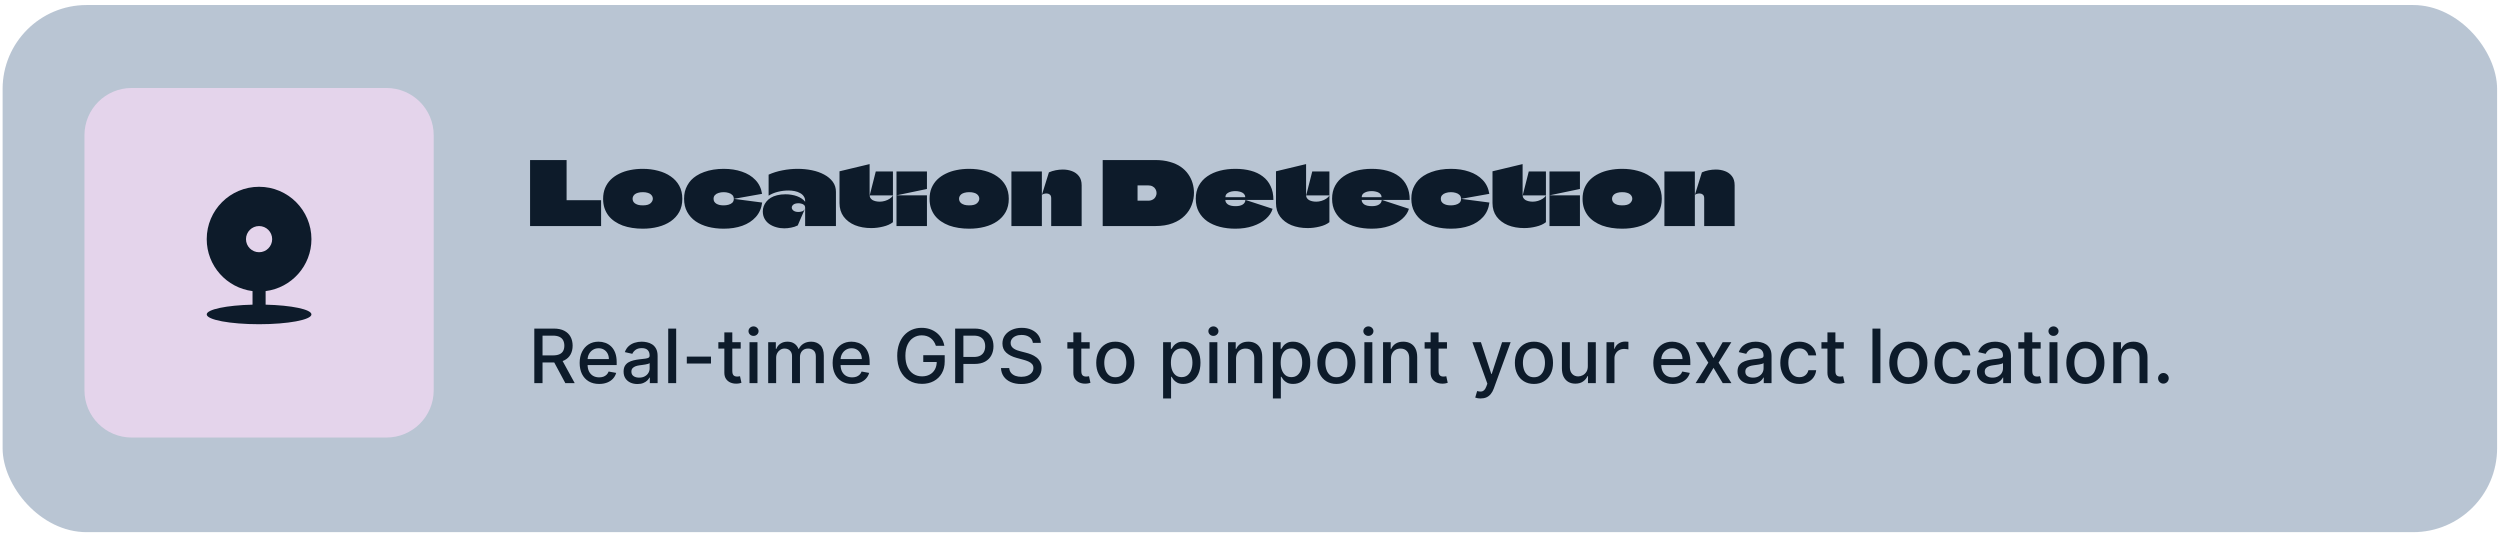 <svg width="382" height="82" viewBox="0 0 382 82" fill="none" xmlns="http://www.w3.org/2000/svg">
<rect x="0.398" y="0.768" width="381.16" height="80.546" rx="12.831" fill="#778DA9" fill-opacity="0.51"/>
<path d="M12.905 20.662C12.905 16.676 16.136 13.444 20.122 13.444H59.052C63.038 13.444 66.27 16.676 66.27 20.662V59.639C66.27 63.625 63.038 66.856 59.052 66.856H20.122C16.136 66.856 12.905 63.625 12.905 59.639V20.662Z" fill="#E4D4EB"/>
<path d="M86.576 30.56C86.576 30.569 86.576 30.578 86.576 30.587C86.585 30.587 86.594 30.587 86.603 30.587H91.848V34.541H80.995C80.995 33.985 80.995 33.429 80.995 32.873C80.995 32.317 80.995 31.761 80.995 31.205C80.995 30.64 80.995 30.08 80.995 29.524C80.995 28.968 80.995 28.412 80.995 27.856C80.995 27.291 80.995 26.727 80.995 26.162C80.995 25.588 80.995 25.019 80.995 24.454H86.576C86.576 24.965 86.576 25.476 86.576 25.987C86.576 26.489 86.576 26.996 86.576 27.507C86.576 28.018 86.576 28.529 86.576 29.04C86.576 29.542 86.576 30.049 86.576 30.56ZM98.208 34.944C97.652 34.944 97.114 34.904 96.594 34.823C96.074 34.742 95.59 34.621 95.141 34.46C94.693 34.289 94.285 34.079 93.917 33.828C93.55 33.577 93.236 33.285 92.976 32.954C92.716 32.613 92.514 32.232 92.371 31.81C92.227 31.38 92.156 30.905 92.156 30.385C92.156 29.775 92.254 29.228 92.451 28.744C92.658 28.251 92.945 27.82 93.312 27.453C93.689 27.085 94.128 26.78 94.63 26.538C95.132 26.287 95.684 26.104 96.284 25.987C96.894 25.861 97.535 25.799 98.208 25.799C99.05 25.799 99.835 25.897 100.561 26.095C101.296 26.283 101.937 26.57 102.484 26.955C103.04 27.332 103.475 27.807 103.789 28.381C104.103 28.955 104.26 29.623 104.26 30.385C104.26 31.147 104.103 31.815 103.789 32.389C103.475 32.954 103.04 33.429 102.484 33.814C101.937 34.191 101.296 34.473 100.561 34.662C99.835 34.85 99.05 34.944 98.208 34.944ZM98.221 31.38C98.777 31.38 99.171 31.272 99.405 31.057C99.638 30.842 99.754 30.609 99.754 30.358C99.754 30.241 99.727 30.125 99.674 30.008C99.62 29.892 99.535 29.784 99.418 29.686C99.302 29.587 99.145 29.511 98.947 29.457C98.75 29.394 98.508 29.363 98.221 29.363C97.934 29.363 97.688 29.394 97.481 29.457C97.284 29.511 97.123 29.587 96.997 29.686C96.881 29.784 96.796 29.892 96.742 30.008C96.688 30.125 96.661 30.246 96.661 30.371C96.661 30.497 96.688 30.622 96.742 30.748C96.796 30.864 96.885 30.972 97.011 31.071C97.136 31.16 97.298 31.237 97.495 31.299C97.692 31.353 97.934 31.38 98.221 31.38ZM110.58 34.944C109.737 34.944 108.948 34.85 108.213 34.662C107.486 34.473 106.845 34.191 106.289 33.814C105.742 33.429 105.312 32.949 104.998 32.375C104.684 31.801 104.528 31.134 104.528 30.371C104.528 29.977 104.568 29.609 104.649 29.268C104.738 28.928 104.864 28.614 105.025 28.327C105.187 28.031 105.379 27.762 105.603 27.52C105.837 27.278 106.097 27.063 106.384 26.875C106.751 26.633 107.155 26.435 107.594 26.283C108.033 26.122 108.504 26 109.006 25.92C109.517 25.839 110.042 25.799 110.58 25.799C111.611 25.799 112.539 25.942 113.364 26.229C114.197 26.507 114.883 26.928 115.421 27.493C115.968 28.058 116.309 28.766 116.443 29.618L112.126 30.385C112.126 30.143 112.05 29.945 111.898 29.793C111.745 29.641 111.552 29.533 111.319 29.47C111.086 29.398 110.84 29.363 110.58 29.363C110.293 29.363 110.028 29.403 109.786 29.484C109.553 29.555 109.369 29.668 109.235 29.82C109.1 29.963 109.033 30.147 109.033 30.371C109.033 30.542 109.069 30.69 109.141 30.815C109.221 30.941 109.333 31.048 109.477 31.138C109.62 31.219 109.786 31.281 109.974 31.326C110.163 31.362 110.364 31.38 110.58 31.38C110.831 31.38 111.073 31.349 111.306 31.286C111.548 31.223 111.745 31.12 111.898 30.977C112.05 30.824 112.126 30.627 112.126 30.385C112.879 30.474 113.601 30.569 114.292 30.667C114.982 30.757 115.704 30.851 116.457 30.95C116.349 31.819 116.026 32.555 115.488 33.155C114.959 33.747 114.269 34.195 113.417 34.5C112.575 34.796 111.629 34.944 110.58 34.944ZM117.444 26.686C118.098 26.39 118.806 26.171 119.568 26.027C120.34 25.875 121.111 25.799 121.882 25.799C122.635 25.799 123.361 25.87 124.06 26.014C124.76 26.157 125.383 26.377 125.93 26.673C126.486 26.969 126.925 27.336 127.248 27.776C127.571 28.215 127.732 28.731 127.732 29.322C127.732 30.192 127.732 31.062 127.732 31.931C127.732 32.801 127.732 33.671 127.732 34.541C127.418 34.541 127.104 34.541 126.791 34.541C126.477 34.541 126.163 34.541 125.849 34.541C125.535 34.541 125.221 34.541 124.908 34.541C124.594 34.541 124.28 34.541 123.966 34.541C123.652 34.541 123.339 34.541 123.025 34.541C123.025 34.065 123.025 33.595 123.025 33.128C123.025 32.653 123.025 32.182 123.025 31.716C123.025 31.555 122.971 31.425 122.863 31.326C122.756 31.228 122.626 31.16 122.473 31.125C122.321 31.08 122.169 31.057 122.016 31.057C121.675 31.057 121.415 31.125 121.236 31.259C121.066 31.393 120.981 31.546 120.981 31.716C120.981 31.887 121.07 32.044 121.25 32.187C121.429 32.321 121.684 32.389 122.016 32.389C122.178 32.389 122.361 32.357 122.568 32.295C122.774 32.232 122.931 32.07 123.038 31.81C122.85 32.25 122.657 32.689 122.46 33.128C122.272 33.568 122.083 34.007 121.895 34.446C121.572 34.608 121.232 34.72 120.873 34.783C120.523 34.854 120.174 34.89 119.824 34.89C119.403 34.89 118.995 34.832 118.6 34.715C118.215 34.608 117.865 34.446 117.551 34.231C117.246 34.016 117.004 33.747 116.825 33.424C116.646 33.102 116.556 32.725 116.556 32.295C116.556 32.035 116.601 31.779 116.69 31.528C116.78 31.277 116.915 31.039 117.094 30.815C117.273 30.591 117.497 30.394 117.766 30.223C118.044 30.053 118.371 29.923 118.748 29.833C119.125 29.735 119.555 29.686 120.039 29.686C120.353 29.686 120.658 29.712 120.954 29.766C121.25 29.811 121.528 29.883 121.788 29.981C122.057 30.08 122.294 30.201 122.5 30.345C122.716 30.488 122.89 30.649 123.025 30.829C123.025 30.811 123.025 30.797 123.025 30.788C123.025 30.77 123.025 30.757 123.025 30.748C123.025 30.73 123.025 30.716 123.025 30.708C123.025 30.43 122.953 30.192 122.81 29.995C122.675 29.789 122.487 29.623 122.245 29.497C122.012 29.363 121.738 29.264 121.424 29.201C121.12 29.139 120.797 29.107 120.456 29.107C119.927 29.107 119.394 29.174 118.856 29.309C118.318 29.443 117.847 29.641 117.444 29.901V26.686ZM132.89 29.86C132.998 29.448 133.101 29.04 133.199 28.636C133.307 28.233 133.41 27.829 133.509 27.426C133.616 27.014 133.72 26.606 133.818 26.202H136.441V29.86H132.89ZM128.277 31.03C128.277 30.259 128.277 29.448 128.277 28.596C128.277 27.744 128.277 26.937 128.277 26.175L132.877 25.073C132.877 25.512 132.877 25.96 132.877 26.417C132.877 26.875 132.877 27.332 132.877 27.789C132.877 28.121 132.877 28.453 132.877 28.784C132.877 29.116 132.877 29.443 132.877 29.766C132.877 29.775 132.877 29.78 132.877 29.78C132.877 29.78 132.877 29.784 132.877 29.793C132.877 29.963 132.913 30.111 132.984 30.237C133.065 30.362 133.173 30.47 133.307 30.56C133.451 30.64 133.616 30.703 133.805 30.748C133.993 30.793 134.204 30.815 134.437 30.815C134.697 30.815 134.961 30.775 135.23 30.694C135.499 30.613 135.741 30.501 135.957 30.358C136.181 30.214 136.342 30.049 136.441 29.86V33.949C136.055 34.254 135.558 34.478 134.948 34.621C134.338 34.774 133.728 34.85 133.119 34.85C132.195 34.85 131.366 34.702 130.631 34.406C129.904 34.101 129.331 33.666 128.909 33.102C128.488 32.528 128.277 31.837 128.277 31.03ZM136.984 34.541C136.984 34.128 136.984 33.72 136.984 33.317C136.984 32.904 136.984 32.496 136.984 32.093C136.984 31.68 136.984 31.272 136.984 30.869C136.984 30.699 136.984 30.528 136.984 30.358C136.984 30.188 136.984 30.017 136.984 29.847C137.504 29.847 138.02 29.847 138.531 29.847C139.051 29.847 139.571 29.847 140.091 29.847C140.611 29.847 141.126 29.847 141.638 29.847C141.638 30.367 141.638 30.887 141.638 31.407C141.638 31.927 141.638 32.452 141.638 32.98C141.638 33.501 141.638 34.02 141.638 34.541H136.984ZM136.984 29.847C136.984 29.237 136.984 28.628 136.984 28.018C136.984 27.408 136.984 26.803 136.984 26.202H141.638C141.638 26.498 141.638 26.794 141.638 27.09C141.638 27.386 141.638 27.682 141.638 27.977C141.638 28.273 141.638 28.569 141.638 28.865C141.638 28.865 141.633 28.87 141.624 28.878C140.853 29.04 140.077 29.201 139.297 29.363C138.526 29.524 137.755 29.686 136.984 29.847ZM148.09 34.944C147.534 34.944 146.996 34.904 146.476 34.823C145.956 34.742 145.472 34.621 145.023 34.46C144.575 34.289 144.167 34.079 143.799 33.828C143.432 33.577 143.118 33.285 142.858 32.954C142.598 32.613 142.396 32.232 142.253 31.81C142.109 31.38 142.038 30.905 142.038 30.385C142.038 29.775 142.136 29.228 142.333 28.744C142.54 28.251 142.827 27.82 143.194 27.453C143.571 27.085 144.01 26.78 144.512 26.538C145.014 26.287 145.566 26.104 146.166 25.987C146.776 25.861 147.417 25.799 148.09 25.799C148.932 25.799 149.717 25.897 150.443 26.095C151.178 26.283 151.819 26.57 152.366 26.955C152.922 27.332 153.357 27.807 153.671 28.381C153.985 28.955 154.142 29.623 154.142 30.385C154.142 31.147 153.985 31.815 153.671 32.389C153.357 32.954 152.922 33.429 152.366 33.814C151.819 34.191 151.178 34.473 150.443 34.662C149.717 34.85 148.932 34.944 148.09 34.944ZM148.103 31.38C148.659 31.38 149.053 31.272 149.287 31.057C149.52 30.842 149.636 30.609 149.636 30.358C149.636 30.241 149.609 30.125 149.556 30.008C149.502 29.892 149.417 29.784 149.3 29.686C149.183 29.587 149.027 29.511 148.829 29.457C148.632 29.394 148.39 29.363 148.103 29.363C147.816 29.363 147.57 29.394 147.363 29.457C147.166 29.511 147.005 29.587 146.879 29.686C146.763 29.784 146.677 29.892 146.624 30.008C146.57 30.125 146.543 30.246 146.543 30.371C146.543 30.497 146.57 30.622 146.624 30.748C146.677 30.864 146.767 30.972 146.893 31.071C147.018 31.16 147.18 31.237 147.377 31.299C147.574 31.353 147.816 31.38 148.103 31.38ZM160.623 34.541C160.623 33.841 160.623 33.133 160.623 32.416C160.623 31.698 160.623 30.99 160.623 30.291C160.623 30.031 160.556 29.847 160.421 29.739C160.296 29.632 160.143 29.573 159.964 29.564C159.785 29.555 159.619 29.578 159.466 29.632C159.323 29.686 159.233 29.739 159.197 29.793L160.273 26.337C160.596 26.193 160.941 26.086 161.309 26.014C161.676 25.942 162.04 25.906 162.398 25.906C162.9 25.906 163.367 25.987 163.797 26.148C164.236 26.31 164.59 26.565 164.859 26.915C165.137 27.265 165.276 27.731 165.276 28.314V34.541H160.623ZM154.544 34.541C154.544 33.967 154.544 33.393 154.544 32.819C154.544 32.236 154.544 31.658 154.544 31.084C154.544 30.501 154.544 29.923 154.544 29.349C154.544 28.82 154.544 28.296 154.544 27.776C154.544 27.247 154.544 26.722 154.544 26.202C155.064 26.202 155.58 26.202 156.091 26.202C156.611 26.202 157.131 26.202 157.651 26.202C158.171 26.202 158.686 26.202 159.197 26.202C159.197 26.525 159.197 26.834 159.197 27.13C159.197 27.417 159.197 27.709 159.197 28.004C159.197 28.291 159.197 28.583 159.197 28.878C159.197 29.165 159.197 29.47 159.197 29.793C159.197 29.91 159.197 30.026 159.197 30.143C159.197 30.25 159.197 30.367 159.197 30.492C159.197 31.156 159.197 31.837 159.197 32.537C159.197 33.236 159.197 33.904 159.197 34.541H154.544ZM176.508 24.454C177.35 24.454 178.095 24.548 178.74 24.736C179.395 24.916 179.955 25.167 180.421 25.489C180.888 25.812 181.269 26.189 181.564 26.619C181.86 27.041 182.08 27.493 182.223 27.977C182.367 28.462 182.439 28.955 182.439 29.457C182.439 30.093 182.322 30.716 182.089 31.326C181.865 31.927 181.511 32.469 181.026 32.954C180.551 33.438 179.937 33.823 179.184 34.11C178.44 34.397 177.548 34.541 176.508 34.541H168.492C168.492 33.967 168.492 33.397 168.492 32.833C168.492 32.259 168.492 31.689 168.492 31.125C168.492 30.551 168.492 29.981 168.492 29.416C168.492 28.843 168.492 28.269 168.492 27.695C168.492 27.157 168.492 26.619 168.492 26.081C168.492 25.534 168.492 24.992 168.492 24.454H176.508ZM175.432 28.327H173.831C173.831 28.327 173.827 28.327 173.818 28.327C173.818 28.327 173.818 28.332 173.818 28.341C173.818 28.341 173.818 28.345 173.818 28.354V30.64C173.818 30.649 173.818 30.658 173.818 30.667C173.827 30.667 173.831 30.667 173.831 30.667H175.459C175.656 30.667 175.831 30.636 175.983 30.573C176.145 30.51 176.279 30.425 176.387 30.318C176.494 30.21 176.575 30.084 176.629 29.941C176.691 29.797 176.723 29.65 176.723 29.497C176.723 29.282 176.669 29.085 176.561 28.905C176.463 28.726 176.319 28.587 176.131 28.488C175.943 28.381 175.71 28.327 175.432 28.327ZM188.792 31.501C189.267 31.501 189.634 31.416 189.895 31.245C190.155 31.075 190.289 30.842 190.298 30.546L194.454 31.904C194.292 32.469 193.947 32.985 193.418 33.451C192.898 33.908 192.239 34.272 191.441 34.541C190.643 34.809 189.751 34.944 188.765 34.944C187.922 34.944 187.133 34.85 186.398 34.662C185.672 34.473 185.03 34.191 184.475 33.814C183.928 33.429 183.497 32.949 183.183 32.375C182.87 31.801 182.713 31.134 182.713 30.371C182.713 29.609 182.87 28.941 183.183 28.367C183.497 27.794 183.928 27.318 184.475 26.942C185.03 26.556 185.676 26.269 186.411 26.081C187.146 25.893 187.931 25.799 188.765 25.799C189.617 25.799 190.397 25.893 191.105 26.081C191.822 26.269 192.436 26.561 192.947 26.955C193.467 27.341 193.866 27.834 194.144 28.435C194.431 29.026 194.575 29.73 194.575 30.546H187.245C187.245 30.546 187.241 30.546 187.232 30.546C187.232 30.546 187.232 30.551 187.232 30.56C187.232 30.694 187.267 30.82 187.339 30.936C187.411 31.053 187.51 31.156 187.635 31.245C187.77 31.326 187.931 31.389 188.119 31.434C188.316 31.479 188.541 31.501 188.792 31.501ZM188.765 29.201C188.325 29.201 187.962 29.282 187.675 29.443C187.389 29.596 187.245 29.816 187.245 30.102C187.245 30.111 187.245 30.12 187.245 30.129C187.254 30.129 187.259 30.129 187.259 30.129H190.258C190.267 30.129 190.271 30.129 190.271 30.129C190.271 30.12 190.271 30.111 190.271 30.102C190.271 29.959 190.231 29.833 190.15 29.726C190.078 29.609 189.975 29.515 189.841 29.443C189.706 29.363 189.545 29.304 189.357 29.268C189.177 29.224 188.98 29.201 188.765 29.201ZM199.583 29.86C199.691 29.448 199.794 29.04 199.893 28.636C200 28.233 200.103 27.829 200.202 27.426C200.31 27.014 200.413 26.606 200.511 26.202H203.134V29.86H199.583ZM194.97 31.03C194.97 30.259 194.97 29.448 194.97 28.596C194.97 27.744 194.97 26.937 194.97 26.175L199.57 25.073C199.57 25.512 199.57 25.96 199.57 26.417C199.57 26.875 199.57 27.332 199.57 27.789C199.57 28.121 199.57 28.453 199.57 28.784C199.57 29.116 199.57 29.443 199.57 29.766C199.57 29.775 199.57 29.78 199.57 29.78C199.57 29.78 199.57 29.784 199.57 29.793C199.57 29.963 199.606 30.111 199.677 30.237C199.758 30.362 199.866 30.47 200 30.56C200.144 30.64 200.31 30.703 200.498 30.748C200.686 30.793 200.897 30.815 201.13 30.815C201.39 30.815 201.654 30.775 201.923 30.694C202.192 30.613 202.435 30.501 202.65 30.358C202.874 30.214 203.035 30.049 203.134 29.86V33.949C202.748 34.254 202.251 34.478 201.641 34.621C201.031 34.774 200.422 34.85 199.812 34.85C198.888 34.85 198.059 34.702 197.324 34.406C196.598 34.101 196.024 33.666 195.602 33.102C195.181 32.528 194.97 31.837 194.97 31.03ZM209.622 31.501C210.097 31.501 210.465 31.416 210.725 31.245C210.985 31.075 211.119 30.842 211.128 30.546L215.284 31.904C215.122 32.469 214.777 32.985 214.248 33.451C213.728 33.908 213.069 34.272 212.271 34.541C211.473 34.809 210.581 34.944 209.595 34.944C208.752 34.944 207.963 34.85 207.228 34.662C206.502 34.473 205.861 34.191 205.305 33.814C204.758 33.429 204.327 32.949 204.014 32.375C203.7 31.801 203.543 31.134 203.543 30.371C203.543 29.609 203.7 28.941 204.014 28.367C204.327 27.794 204.758 27.318 205.305 26.942C205.861 26.556 206.506 26.269 207.241 26.081C207.977 25.893 208.761 25.799 209.595 25.799C210.447 25.799 211.227 25.893 211.935 26.081C212.652 26.269 213.266 26.561 213.778 26.955C214.298 27.341 214.697 27.834 214.975 28.435C215.261 29.026 215.405 29.73 215.405 30.546H208.075C208.075 30.546 208.071 30.546 208.062 30.546C208.062 30.546 208.062 30.551 208.062 30.56C208.062 30.694 208.098 30.82 208.169 30.936C208.241 31.053 208.34 31.156 208.465 31.245C208.6 31.326 208.761 31.389 208.949 31.434C209.147 31.479 209.371 31.501 209.622 31.501ZM209.595 29.201C209.156 29.201 208.792 29.282 208.506 29.443C208.219 29.596 208.075 29.816 208.075 30.102C208.075 30.111 208.075 30.12 208.075 30.129C208.084 30.129 208.089 30.129 208.089 30.129H211.088C211.097 30.129 211.101 30.129 211.101 30.129C211.101 30.12 211.101 30.111 211.101 30.102C211.101 29.959 211.061 29.833 210.98 29.726C210.908 29.609 210.805 29.515 210.671 29.443C210.536 29.363 210.375 29.304 210.187 29.268C210.007 29.224 209.81 29.201 209.595 29.201ZM221.704 34.944C220.861 34.944 220.072 34.85 219.337 34.662C218.611 34.473 217.97 34.191 217.414 33.814C216.867 33.429 216.437 32.949 216.123 32.375C215.809 31.801 215.652 31.134 215.652 30.371C215.652 29.977 215.693 29.609 215.773 29.268C215.863 28.928 215.988 28.614 216.15 28.327C216.311 28.031 216.504 27.762 216.728 27.52C216.961 27.278 217.221 27.063 217.508 26.875C217.876 26.633 218.279 26.435 218.719 26.283C219.158 26.122 219.629 26 220.131 25.92C220.642 25.839 221.166 25.799 221.704 25.799C222.735 25.799 223.663 25.942 224.488 26.229C225.322 26.507 226.008 26.928 226.546 27.493C227.093 28.058 227.433 28.766 227.568 29.618L223.251 30.385C223.251 30.143 223.175 29.945 223.022 29.793C222.87 29.641 222.677 29.533 222.444 29.47C222.211 29.398 221.964 29.363 221.704 29.363C221.417 29.363 221.153 29.403 220.911 29.484C220.678 29.555 220.494 29.668 220.359 29.82C220.225 29.963 220.158 30.147 220.158 30.371C220.158 30.542 220.193 30.69 220.265 30.815C220.346 30.941 220.458 31.048 220.601 31.138C220.745 31.219 220.911 31.281 221.099 31.326C221.287 31.362 221.489 31.38 221.704 31.38C221.955 31.38 222.197 31.349 222.43 31.286C222.673 31.223 222.87 31.12 223.022 30.977C223.175 30.824 223.251 30.627 223.251 30.385C224.004 30.474 224.726 30.569 225.416 30.667C226.107 30.757 226.828 30.851 227.581 30.95C227.474 31.819 227.151 32.555 226.613 33.155C226.084 33.747 225.394 34.195 224.542 34.5C223.699 34.796 222.753 34.944 221.704 34.944ZM232.667 29.86C232.775 29.448 232.878 29.04 232.977 28.636C233.084 28.233 233.187 27.829 233.286 27.426C233.393 27.014 233.497 26.606 233.595 26.202H236.218V29.86H232.667ZM228.054 31.03C228.054 30.259 228.054 29.448 228.054 28.596C228.054 27.744 228.054 26.937 228.054 26.175L232.654 25.073C232.654 25.512 232.654 25.96 232.654 26.417C232.654 26.875 232.654 27.332 232.654 27.789C232.654 28.121 232.654 28.453 232.654 28.784C232.654 29.116 232.654 29.443 232.654 29.766C232.654 29.775 232.654 29.78 232.654 29.78C232.654 29.78 232.654 29.784 232.654 29.793C232.654 29.963 232.69 30.111 232.761 30.237C232.842 30.362 232.95 30.47 233.084 30.56C233.228 30.64 233.393 30.703 233.582 30.748C233.77 30.793 233.981 30.815 234.214 30.815C234.474 30.815 234.738 30.775 235.007 30.694C235.276 30.613 235.518 30.501 235.734 30.358C235.958 30.214 236.119 30.049 236.218 29.86V33.949C235.832 34.254 235.335 34.478 234.725 34.621C234.115 34.774 233.506 34.85 232.896 34.85C231.972 34.85 231.143 34.702 230.408 34.406C229.682 34.101 229.108 33.666 228.686 33.102C228.265 32.528 228.054 31.837 228.054 31.03ZM236.761 34.541C236.761 34.128 236.761 33.72 236.761 33.317C236.761 32.904 236.761 32.496 236.761 32.093C236.761 31.68 236.761 31.272 236.761 30.869C236.761 30.699 236.761 30.528 236.761 30.358C236.761 30.188 236.761 30.017 236.761 29.847C237.281 29.847 237.797 29.847 238.308 29.847C238.828 29.847 239.348 29.847 239.868 29.847C240.388 29.847 240.904 29.847 241.415 29.847C241.415 30.367 241.415 30.887 241.415 31.407C241.415 31.927 241.415 32.452 241.415 32.98C241.415 33.501 241.415 34.02 241.415 34.541H236.761ZM236.761 29.847C236.761 29.237 236.761 28.628 236.761 28.018C236.761 27.408 236.761 26.803 236.761 26.202H241.415C241.415 26.498 241.415 26.794 241.415 27.09C241.415 27.386 241.415 27.682 241.415 27.977C241.415 28.273 241.415 28.569 241.415 28.865C241.415 28.865 241.41 28.87 241.401 28.878C240.63 29.04 239.855 29.201 239.075 29.363C238.303 29.524 237.532 29.686 236.761 29.847ZM247.867 34.944C247.311 34.944 246.773 34.904 246.253 34.823C245.733 34.742 245.249 34.621 244.8 34.46C244.352 34.289 243.944 34.079 243.576 33.828C243.209 33.577 242.895 33.285 242.635 32.954C242.375 32.613 242.173 32.232 242.03 31.81C241.886 31.38 241.815 30.905 241.815 30.385C241.815 29.775 241.913 29.228 242.111 28.744C242.317 28.251 242.604 27.82 242.971 27.453C243.348 27.085 243.787 26.78 244.289 26.538C244.791 26.287 245.343 26.104 245.943 25.987C246.553 25.861 247.194 25.799 247.867 25.799C248.709 25.799 249.494 25.897 250.22 26.095C250.955 26.283 251.597 26.57 252.143 26.955C252.699 27.332 253.134 27.807 253.448 28.381C253.762 28.955 253.919 29.623 253.919 30.385C253.919 31.147 253.762 31.815 253.448 32.389C253.134 32.954 252.699 33.429 252.143 33.814C251.597 34.191 250.955 34.473 250.22 34.662C249.494 34.85 248.709 34.944 247.867 34.944ZM247.88 31.38C248.436 31.38 248.831 31.272 249.064 31.057C249.297 30.842 249.413 30.609 249.413 30.358C249.413 30.241 249.386 30.125 249.333 30.008C249.279 29.892 249.194 29.784 249.077 29.686C248.961 29.587 248.804 29.511 248.606 29.457C248.409 29.394 248.167 29.363 247.88 29.363C247.593 29.363 247.347 29.394 247.14 29.457C246.943 29.511 246.782 29.587 246.656 29.686C246.54 29.784 246.455 29.892 246.401 30.008C246.347 30.125 246.32 30.246 246.32 30.371C246.32 30.497 246.347 30.622 246.401 30.748C246.455 30.864 246.544 30.972 246.67 31.071C246.795 31.16 246.957 31.237 247.154 31.299C247.351 31.353 247.593 31.38 247.88 31.38ZM260.4 34.541C260.4 33.841 260.4 33.133 260.4 32.416C260.4 31.698 260.4 30.99 260.4 30.291C260.4 30.031 260.333 29.847 260.198 29.739C260.073 29.632 259.92 29.573 259.741 29.564C259.562 29.555 259.396 29.578 259.243 29.632C259.1 29.686 259.01 29.739 258.974 29.793L260.05 26.337C260.373 26.193 260.718 26.086 261.086 26.014C261.454 25.942 261.817 25.906 262.175 25.906C262.677 25.906 263.144 25.987 263.574 26.148C264.013 26.31 264.367 26.565 264.636 26.915C264.914 27.265 265.053 27.731 265.053 28.314V34.541H260.4ZM254.321 34.541C254.321 33.967 254.321 33.393 254.321 32.819C254.321 32.236 254.321 31.658 254.321 31.084C254.321 30.501 254.321 29.923 254.321 29.349C254.321 28.82 254.321 28.296 254.321 27.776C254.321 27.247 254.321 26.722 254.321 26.202C254.841 26.202 255.357 26.202 255.868 26.202C256.388 26.202 256.908 26.202 257.428 26.202C257.948 26.202 258.463 26.202 258.974 26.202C258.974 26.525 258.974 26.834 258.974 27.13C258.974 27.417 258.974 27.709 258.974 28.004C258.974 28.291 258.974 28.583 258.974 28.878C258.974 29.165 258.974 29.47 258.974 29.793C258.974 29.91 258.974 30.026 258.974 30.143C258.974 30.25 258.974 30.367 258.974 30.492C258.974 31.156 258.974 31.837 258.974 32.537C258.974 33.236 258.974 33.904 258.974 34.541H254.321Z" fill="#0D1B2A"/>
<path d="M81.642 58.541V50.206H84.612C85.258 50.206 85.794 50.317 86.22 50.54C86.649 50.762 86.969 51.07 87.18 51.464C87.392 51.854 87.498 52.306 87.498 52.819C87.498 53.329 87.391 53.778 87.176 54.166C86.965 54.551 86.645 54.851 86.216 55.065C85.79 55.279 85.254 55.387 84.608 55.387H82.358V54.304H84.495C84.901 54.304 85.232 54.246 85.487 54.129C85.745 54.013 85.934 53.843 86.053 53.62C86.172 53.398 86.232 53.131 86.232 52.819C86.232 52.504 86.171 52.231 86.049 52.001C85.93 51.77 85.741 51.594 85.483 51.472C85.228 51.347 84.893 51.285 84.478 51.285H82.899V58.541H81.642ZM85.756 54.78L87.815 58.541H86.383L84.364 54.78H85.756ZM91.546 58.667C90.93 58.667 90.4 58.535 89.955 58.272C89.513 58.006 89.171 57.633 88.929 57.153C88.691 56.67 88.571 56.104 88.571 55.456C88.571 54.816 88.691 54.251 88.929 53.763C89.171 53.275 89.507 52.893 89.939 52.619C90.373 52.345 90.88 52.208 91.461 52.208C91.813 52.208 92.155 52.267 92.486 52.383C92.817 52.5 93.114 52.683 93.377 52.933C93.641 53.182 93.848 53.507 94 53.905C94.152 54.301 94.228 54.783 94.228 55.35V55.781H89.259V54.87H93.035C93.035 54.55 92.97 54.266 92.84 54.019C92.71 53.77 92.527 53.573 92.291 53.429C92.058 53.285 91.783 53.214 91.469 53.214C91.127 53.214 90.828 53.298 90.573 53.466C90.321 53.631 90.126 53.848 89.987 54.117C89.852 54.383 89.784 54.672 89.784 54.984V55.696C89.784 56.114 89.857 56.469 90.004 56.762C90.153 57.055 90.36 57.279 90.626 57.434C90.892 57.586 91.203 57.661 91.558 57.661C91.789 57.661 91.999 57.629 92.189 57.564C92.379 57.496 92.543 57.396 92.681 57.263C92.82 57.13 92.926 56.966 92.999 56.77L94.151 56.978C94.058 57.317 93.893 57.614 93.654 57.869C93.418 58.121 93.121 58.318 92.763 58.459C92.407 58.597 92.002 58.667 91.546 58.667ZM97.397 58.679C97.001 58.679 96.643 58.606 96.323 58.459C96.003 58.31 95.749 58.094 95.562 57.812C95.377 57.53 95.285 57.184 95.285 56.774C95.285 56.422 95.353 56.131 95.488 55.903C95.624 55.676 95.807 55.495 96.038 55.362C96.268 55.229 96.526 55.129 96.811 55.061C97.096 54.993 97.386 54.942 97.682 54.906C98.056 54.863 98.36 54.828 98.594 54.801C98.827 54.771 98.996 54.723 99.102 54.658C99.208 54.593 99.261 54.487 99.261 54.341V54.312C99.261 53.957 99.16 53.681 98.96 53.486C98.762 53.291 98.466 53.193 98.073 53.193C97.663 53.193 97.34 53.284 97.104 53.466C96.871 53.645 96.709 53.844 96.62 54.064L95.476 53.803C95.612 53.424 95.81 53.117 96.07 52.884C96.334 52.648 96.636 52.477 96.978 52.371C97.32 52.263 97.679 52.208 98.056 52.208C98.306 52.208 98.57 52.238 98.85 52.298C99.132 52.355 99.395 52.461 99.639 52.615C99.886 52.77 100.088 52.991 100.246 53.279C100.403 53.563 100.482 53.934 100.482 54.39V58.541H99.293V57.686H99.245C99.166 57.843 99.048 57.998 98.891 58.15C98.733 58.302 98.531 58.428 98.284 58.528C98.037 58.629 97.742 58.679 97.397 58.679ZM97.662 57.702C97.998 57.702 98.286 57.636 98.524 57.503C98.766 57.37 98.949 57.196 99.074 56.982C99.201 56.765 99.265 56.533 99.265 56.286V55.48C99.222 55.524 99.138 55.564 99.013 55.602C98.891 55.638 98.751 55.669 98.594 55.696C98.436 55.72 98.283 55.743 98.134 55.765C97.984 55.784 97.86 55.8 97.759 55.814C97.523 55.844 97.308 55.894 97.112 55.965C96.92 56.035 96.765 56.137 96.648 56.27C96.534 56.4 96.477 56.574 96.477 56.791C96.477 57.092 96.589 57.32 96.811 57.474C97.034 57.626 97.317 57.702 97.662 57.702ZM103.319 50.206V58.541H102.103V50.206H103.319ZM108.639 54.491V55.545H104.944V54.491H108.639ZM113.179 52.29V53.266H109.764V52.29H113.179ZM110.68 50.792H111.897V56.705C111.897 56.941 111.932 57.119 112.003 57.238C112.073 57.355 112.164 57.435 112.275 57.478C112.389 57.519 112.513 57.539 112.646 57.539C112.743 57.539 112.829 57.533 112.902 57.519C112.975 57.505 113.032 57.495 113.073 57.486L113.293 58.492C113.222 58.519 113.122 58.546 112.992 58.573C112.861 58.603 112.699 58.619 112.503 58.622C112.183 58.627 111.885 58.57 111.608 58.451C111.331 58.332 111.107 58.147 110.937 57.898C110.766 57.648 110.68 57.335 110.68 56.958V50.792ZM114.525 58.541V52.29H115.742V58.541H114.525ZM115.139 51.325C114.928 51.325 114.746 51.255 114.594 51.114C114.445 50.97 114.37 50.799 114.37 50.601C114.37 50.4 114.445 50.229 114.594 50.088C114.746 49.944 114.928 49.872 115.139 49.872C115.351 49.872 115.531 49.944 115.681 50.088C115.833 50.229 115.909 50.4 115.909 50.601C115.909 50.799 115.833 50.97 115.681 51.114C115.531 51.255 115.351 51.325 115.139 51.325ZM117.379 58.541V52.29H118.547V53.307H118.624C118.754 52.962 118.967 52.694 119.263 52.501C119.559 52.306 119.913 52.208 120.325 52.208C120.743 52.208 121.093 52.306 121.375 52.501C121.66 52.697 121.87 52.965 122.006 53.307H122.071C122.22 52.973 122.457 52.708 122.783 52.509C123.109 52.309 123.497 52.208 123.947 52.208C124.514 52.208 124.977 52.386 125.335 52.741C125.695 53.097 125.876 53.633 125.876 54.349V58.541H124.659V54.463C124.659 54.04 124.544 53.733 124.313 53.543C124.083 53.353 123.807 53.258 123.487 53.258C123.091 53.258 122.783 53.38 122.563 53.624C122.344 53.866 122.234 54.177 122.234 54.556V58.541H121.021V54.386C121.021 54.046 120.915 53.774 120.703 53.568C120.492 53.361 120.216 53.258 119.877 53.258C119.647 53.258 119.434 53.319 119.238 53.441C119.046 53.561 118.89 53.728 118.77 53.942C118.654 54.156 118.595 54.404 118.595 54.687V58.541H117.379ZM130.201 58.667C129.585 58.667 129.055 58.535 128.61 58.272C128.167 58.006 127.826 57.633 127.584 57.153C127.345 56.67 127.226 56.104 127.226 55.456C127.226 54.816 127.345 54.251 127.584 53.763C127.826 53.275 128.162 52.893 128.593 52.619C129.027 52.345 129.535 52.208 130.115 52.208C130.468 52.208 130.81 52.267 131.141 52.383C131.472 52.5 131.769 52.683 132.032 52.933C132.295 53.182 132.503 53.507 132.655 53.905C132.807 54.301 132.883 54.783 132.883 55.35V55.781H127.914V54.87H131.69C131.69 54.55 131.625 54.266 131.495 54.019C131.365 53.77 131.182 53.573 130.946 53.429C130.712 53.285 130.438 53.214 130.124 53.214C129.782 53.214 129.483 53.298 129.228 53.466C128.976 53.631 128.781 53.848 128.642 54.117C128.507 54.383 128.439 54.672 128.439 54.984V55.696C128.439 56.114 128.512 56.469 128.658 56.762C128.808 57.055 129.015 57.279 129.281 57.434C129.547 57.586 129.858 57.661 130.213 57.661C130.444 57.661 130.654 57.629 130.844 57.564C131.034 57.496 131.198 57.396 131.336 57.263C131.475 57.13 131.58 56.966 131.654 56.77L132.805 56.978C132.713 57.317 132.548 57.614 132.309 57.869C132.073 58.121 131.776 58.318 131.418 58.459C131.062 58.597 130.657 58.667 130.201 58.667ZM143.004 52.839C142.925 52.592 142.819 52.371 142.686 52.176C142.556 51.978 142.4 51.809 142.218 51.671C142.037 51.53 141.829 51.423 141.596 51.35C141.365 51.276 141.111 51.24 140.835 51.24C140.365 51.24 139.942 51.361 139.565 51.602C139.188 51.843 138.889 52.197 138.67 52.664C138.453 53.128 138.344 53.696 138.344 54.369C138.344 55.045 138.454 55.616 138.674 56.083C138.893 56.549 139.195 56.903 139.577 57.145C139.96 57.386 140.395 57.507 140.883 57.507C141.337 57.507 141.731 57.415 142.068 57.23C142.407 57.046 142.669 56.785 142.853 56.449C143.04 56.11 143.134 55.711 143.134 55.252L143.46 55.313H141.075V54.276H144.351V55.224C144.351 55.924 144.202 56.532 143.903 57.047C143.607 57.56 143.198 57.956 142.674 58.235C142.153 58.515 141.556 58.654 140.883 58.654C140.129 58.654 139.467 58.481 138.898 58.134C138.33 57.786 137.888 57.294 137.571 56.656C137.253 56.016 137.095 55.256 137.095 54.377C137.095 53.713 137.187 53.116 137.371 52.587C137.556 52.058 137.815 51.609 138.149 51.24C138.485 50.868 138.88 50.584 139.333 50.389C139.789 50.191 140.287 50.092 140.826 50.092C141.277 50.092 141.696 50.159 142.084 50.291C142.475 50.424 142.822 50.613 143.126 50.857C143.432 51.101 143.686 51.392 143.887 51.728C144.088 52.062 144.223 52.432 144.294 52.839H143.004ZM145.947 58.541V50.206H148.918C149.566 50.206 150.103 50.324 150.529 50.56C150.955 50.796 151.274 51.119 151.486 51.529C151.697 51.936 151.803 52.394 151.803 52.904C151.803 53.417 151.696 53.878 151.482 54.288C151.27 54.695 150.95 55.018 150.521 55.256C150.095 55.492 149.559 55.61 148.914 55.61H146.871V54.544H148.8C149.209 54.544 149.542 54.474 149.797 54.333C150.052 54.189 150.239 53.993 150.358 53.747C150.478 53.5 150.537 53.219 150.537 52.904C150.537 52.59 150.478 52.31 150.358 52.066C150.239 51.822 150.051 51.63 149.793 51.492C149.538 51.354 149.201 51.285 148.784 51.285H147.205V58.541H145.947ZM157.823 52.395C157.78 52.01 157.601 51.712 157.286 51.5C156.971 51.286 156.575 51.179 156.098 51.179C155.756 51.179 155.46 51.233 155.21 51.342C154.961 51.447 154.767 51.594 154.628 51.781C154.493 51.965 154.425 52.176 154.425 52.412C154.425 52.61 154.471 52.781 154.563 52.925C154.658 53.068 154.782 53.189 154.934 53.287C155.088 53.382 155.254 53.462 155.43 53.527C155.606 53.589 155.776 53.641 155.939 53.681L156.753 53.893C157.019 53.958 157.291 54.046 157.571 54.158C157.85 54.269 158.109 54.415 158.348 54.597C158.587 54.779 158.779 55.004 158.926 55.273C159.075 55.541 159.15 55.863 159.15 56.237C159.15 56.709 159.028 57.128 158.783 57.495C158.542 57.861 158.191 58.15 157.729 58.361C157.271 58.573 156.716 58.679 156.065 58.679C155.441 58.679 154.901 58.58 154.445 58.382C153.99 58.184 153.633 57.903 153.375 57.539C153.117 57.173 152.975 56.739 152.948 56.237H154.209C154.234 56.538 154.331 56.789 154.502 56.99C154.676 57.188 154.897 57.336 155.166 57.434C155.437 57.529 155.734 57.576 156.057 57.576C156.412 57.576 156.728 57.52 157.005 57.409C157.285 57.295 157.504 57.138 157.664 56.937C157.824 56.734 157.904 56.496 157.904 56.225C157.904 55.978 157.834 55.776 157.693 55.619C157.554 55.461 157.366 55.331 157.127 55.228C156.891 55.125 156.624 55.034 156.325 54.955L155.341 54.687C154.673 54.505 154.144 54.238 153.753 53.885C153.366 53.532 153.172 53.066 153.172 52.485C153.172 52.005 153.302 51.586 153.562 51.227C153.823 50.869 154.175 50.591 154.62 50.393C155.065 50.193 155.567 50.092 156.126 50.092C156.69 50.092 157.188 50.191 157.62 50.389C158.054 50.587 158.396 50.86 158.645 51.207C158.895 51.552 159.025 51.948 159.036 52.395H157.823ZM166.505 52.29V53.266H163.091V52.29H166.505ZM164.007 50.792H165.224V56.705C165.224 56.941 165.259 57.119 165.329 57.238C165.4 57.355 165.491 57.435 165.602 57.478C165.716 57.519 165.839 57.539 165.972 57.539C166.07 57.539 166.155 57.533 166.229 57.519C166.302 57.505 166.359 57.495 166.4 57.486L166.619 58.492C166.549 58.519 166.448 58.546 166.318 58.573C166.188 58.603 166.025 58.619 165.83 58.622C165.51 58.627 165.211 58.57 164.935 58.451C164.658 58.332 164.434 58.147 164.263 57.898C164.092 57.648 164.007 57.335 164.007 56.958V50.792ZM170.417 58.667C169.831 58.667 169.32 58.532 168.883 58.264C168.446 57.995 168.107 57.619 167.866 57.136C167.624 56.654 167.504 56.089 167.504 55.444C167.504 54.795 167.624 54.228 167.866 53.742C168.107 53.257 168.446 52.88 168.883 52.611C169.32 52.343 169.831 52.208 170.417 52.208C171.003 52.208 171.515 52.343 171.952 52.611C172.388 52.88 172.728 53.257 172.969 53.742C173.21 54.228 173.331 54.795 173.331 55.444C173.331 56.089 173.21 56.654 172.969 57.136C172.728 57.619 172.388 57.995 171.952 58.264C171.515 58.532 171.003 58.667 170.417 58.667ZM170.421 57.645C170.801 57.645 171.116 57.545 171.366 57.344C171.615 57.143 171.8 56.876 171.919 56.542C172.041 56.209 172.102 55.841 172.102 55.44C172.102 55.041 172.041 54.674 171.919 54.341C171.8 54.004 171.615 53.734 171.366 53.531C171.116 53.327 170.801 53.226 170.421 53.226C170.039 53.226 169.721 53.327 169.469 53.531C169.22 53.734 169.034 54.004 168.912 54.341C168.792 54.674 168.733 55.041 168.733 55.44C168.733 55.841 168.792 56.209 168.912 56.542C169.034 56.876 169.22 57.143 169.469 57.344C169.721 57.545 170.039 57.645 170.421 57.645ZM177.722 60.885V52.29H178.911V53.303H179.012C179.083 53.173 179.185 53.022 179.317 52.851C179.45 52.68 179.635 52.531 179.871 52.404C180.107 52.273 180.419 52.208 180.807 52.208C181.312 52.208 181.762 52.336 182.158 52.591C182.554 52.846 182.865 53.214 183.09 53.694C183.318 54.174 183.432 54.752 183.432 55.427C183.432 56.103 183.319 56.682 183.094 57.165C182.869 57.645 182.56 58.016 182.166 58.276C181.773 58.534 181.324 58.663 180.819 58.663C180.439 58.663 180.129 58.599 179.887 58.471C179.648 58.344 179.461 58.195 179.326 58.024C179.19 57.853 179.086 57.701 179.012 57.568H178.939V60.885H177.722ZM178.915 55.415C178.915 55.855 178.978 56.24 179.106 56.571C179.233 56.902 179.418 57.161 179.659 57.348C179.901 57.533 180.197 57.625 180.547 57.625C180.91 57.625 181.214 57.529 181.458 57.336C181.702 57.141 181.887 56.876 182.012 56.542C182.139 56.209 182.203 55.833 182.203 55.415C182.203 55.003 182.14 54.632 182.016 54.304C181.894 53.976 181.709 53.717 181.462 53.527C181.218 53.337 180.913 53.242 180.547 53.242C180.194 53.242 179.895 53.333 179.651 53.515C179.41 53.696 179.227 53.95 179.102 54.276C178.977 54.601 178.915 54.981 178.915 55.415ZM184.795 58.541V52.29H186.012V58.541H184.795ZM185.41 51.325C185.198 51.325 185.016 51.255 184.864 51.114C184.715 50.97 184.64 50.799 184.64 50.601C184.64 50.4 184.715 50.229 184.864 50.088C185.016 49.944 185.198 49.872 185.41 49.872C185.621 49.872 185.802 49.944 185.951 50.088C186.103 50.229 186.179 50.4 186.179 50.601C186.179 50.799 186.103 50.97 185.951 51.114C185.802 51.255 185.621 51.325 185.41 51.325ZM188.866 54.829V58.541H187.649V52.29H188.817V53.307H188.894C189.038 52.976 189.263 52.71 189.57 52.509C189.879 52.309 190.268 52.208 190.738 52.208C191.164 52.208 191.537 52.298 191.857 52.477C192.177 52.653 192.425 52.916 192.602 53.266C192.778 53.616 192.866 54.049 192.866 54.565V58.541H191.649V54.711C191.649 54.258 191.531 53.904 191.295 53.649C191.059 53.391 190.735 53.262 190.323 53.262C190.04 53.262 189.79 53.323 189.57 53.445C189.353 53.568 189.18 53.747 189.053 53.983C188.928 54.216 188.866 54.498 188.866 54.829ZM194.498 60.885V52.29H195.686V53.303H195.788C195.859 53.173 195.96 53.022 196.093 52.851C196.226 52.68 196.411 52.531 196.647 52.404C196.883 52.273 197.195 52.208 197.583 52.208C198.087 52.208 198.538 52.336 198.934 52.591C199.33 52.846 199.641 53.214 199.866 53.694C200.094 54.174 200.208 54.752 200.208 55.427C200.208 56.103 200.095 56.682 199.87 57.165C199.645 57.645 199.335 58.016 198.942 58.276C198.549 58.534 198.1 58.663 197.595 58.663C197.215 58.663 196.904 58.599 196.663 58.471C196.424 58.344 196.237 58.195 196.101 58.024C195.966 57.853 195.861 57.701 195.788 57.568H195.715V60.885H194.498ZM195.69 55.415C195.69 55.855 195.754 56.24 195.882 56.571C196.009 56.902 196.194 57.161 196.435 57.348C196.677 57.533 196.972 57.625 197.322 57.625C197.686 57.625 197.99 57.529 198.234 57.336C198.478 57.141 198.663 56.876 198.787 56.542C198.915 56.209 198.979 55.833 198.979 55.415C198.979 55.003 198.916 54.632 198.791 54.304C198.669 53.976 198.485 53.717 198.238 53.527C197.994 53.337 197.689 53.242 197.322 53.242C196.97 53.242 196.671 53.333 196.427 53.515C196.186 53.696 196.002 53.95 195.878 54.276C195.753 54.601 195.69 54.981 195.69 55.415ZM204.204 58.667C203.618 58.667 203.107 58.532 202.67 58.264C202.233 57.995 201.894 57.619 201.652 57.136C201.411 56.654 201.29 56.089 201.29 55.444C201.29 54.795 201.411 54.228 201.652 53.742C201.894 53.257 202.233 52.88 202.67 52.611C203.107 52.343 203.618 52.208 204.204 52.208C204.79 52.208 205.301 52.343 205.738 52.611C206.175 52.88 206.514 53.257 206.756 53.742C206.997 54.228 207.118 54.795 207.118 55.444C207.118 56.089 206.997 56.654 206.756 57.136C206.514 57.619 206.175 57.995 205.738 58.264C205.301 58.532 204.79 58.667 204.204 58.667ZM204.208 57.645C204.588 57.645 204.903 57.545 205.152 57.344C205.402 57.143 205.586 56.876 205.706 56.542C205.828 56.209 205.889 55.841 205.889 55.44C205.889 55.041 205.828 54.674 205.706 54.341C205.586 54.004 205.402 53.734 205.152 53.531C204.903 53.327 204.588 53.226 204.208 53.226C203.825 53.226 203.508 53.327 203.256 53.531C203.006 53.734 202.82 54.004 202.698 54.341C202.579 54.674 202.519 55.041 202.519 55.44C202.519 55.841 202.579 56.209 202.698 56.542C202.82 56.876 203.006 57.143 203.256 57.344C203.508 57.545 203.825 57.645 204.208 57.645ZM208.476 58.541V52.29H209.693V58.541H208.476ZM209.09 51.325C208.879 51.325 208.697 51.255 208.545 51.114C208.396 50.97 208.321 50.799 208.321 50.601C208.321 50.4 208.396 50.229 208.545 50.088C208.697 49.944 208.879 49.872 209.09 49.872C209.302 49.872 209.483 49.944 209.632 50.088C209.784 50.229 209.86 50.4 209.86 50.601C209.86 50.799 209.784 50.97 209.632 51.114C209.483 51.255 209.302 51.325 209.09 51.325ZM212.547 54.829V58.541H211.33V52.29H212.498V53.307H212.575C212.719 52.976 212.944 52.71 213.251 52.509C213.56 52.309 213.949 52.208 214.419 52.208C214.844 52.208 215.218 52.298 215.538 52.477C215.858 52.653 216.106 52.916 216.282 53.266C216.459 53.616 216.547 54.049 216.547 54.565V58.541H215.33V54.711C215.33 54.258 215.212 53.904 214.976 53.649C214.74 53.391 214.416 53.262 214.003 53.262C213.721 53.262 213.47 53.323 213.251 53.445C213.034 53.568 212.861 53.747 212.734 53.983C212.609 54.216 212.547 54.498 212.547 54.829ZM221.097 52.29V53.266H217.682V52.29H221.097ZM218.598 50.792H219.815V56.705C219.815 56.941 219.85 57.119 219.921 57.238C219.991 57.355 220.082 57.435 220.193 57.478C220.307 57.519 220.431 57.539 220.564 57.539C220.661 57.539 220.747 57.533 220.82 57.519C220.893 57.505 220.95 57.495 220.991 57.486L221.211 58.492C221.14 58.519 221.04 58.546 220.91 58.573C220.779 58.603 220.617 58.619 220.421 58.622C220.101 58.627 219.803 58.57 219.526 58.451C219.249 58.332 219.025 58.147 218.854 57.898C218.683 57.648 218.598 57.335 218.598 56.958V50.792ZM226.245 60.885C226.063 60.885 225.897 60.87 225.748 60.84C225.599 60.813 225.488 60.783 225.415 60.75L225.708 59.753C225.93 59.813 226.128 59.839 226.302 59.831C226.475 59.822 226.629 59.757 226.762 59.635C226.897 59.513 227.017 59.314 227.12 59.037L227.27 58.622L224.983 52.29H226.285L227.868 57.141H227.934L229.517 52.29H230.823L228.247 59.375C228.128 59.7 227.976 59.976 227.791 60.201C227.607 60.429 227.387 60.6 227.132 60.714C226.877 60.828 226.581 60.885 226.245 60.885ZM234.387 58.667C233.801 58.667 233.289 58.532 232.853 58.264C232.416 57.995 232.077 57.619 231.835 57.136C231.594 56.654 231.473 56.089 231.473 55.444C231.473 54.795 231.594 54.228 231.835 53.742C232.077 53.257 232.416 52.88 232.853 52.611C233.289 52.343 233.801 52.208 234.387 52.208C234.973 52.208 235.484 52.343 235.921 52.611C236.358 52.88 236.697 53.257 236.939 53.742C237.18 54.228 237.301 54.795 237.301 55.444C237.301 56.089 237.18 56.654 236.939 57.136C236.697 57.619 236.358 57.995 235.921 58.264C235.484 58.532 234.973 58.667 234.387 58.667ZM234.391 57.645C234.771 57.645 235.086 57.545 235.335 57.344C235.585 57.143 235.769 56.876 235.889 56.542C236.011 56.209 236.072 55.841 236.072 55.44C236.072 55.041 236.011 54.674 235.889 54.341C235.769 54.004 235.585 53.734 235.335 53.531C235.086 53.327 234.771 53.226 234.391 53.226C234.008 53.226 233.691 53.327 233.439 53.531C233.189 53.734 233.003 54.004 232.881 54.341C232.762 54.674 232.702 55.041 232.702 55.44C232.702 55.841 232.762 56.209 232.881 56.542C233.003 56.876 233.189 57.143 233.439 57.344C233.691 57.545 234.008 57.645 234.391 57.645ZM242.619 55.948V52.29H243.84V58.541H242.643V57.458H242.578C242.434 57.792 242.204 58.07 241.886 58.292C241.571 58.512 241.179 58.622 240.71 58.622C240.308 58.622 239.953 58.534 239.644 58.357C239.337 58.178 239.096 57.914 238.919 57.564C238.746 57.214 238.659 56.781 238.659 56.266V52.29H239.876V56.119C239.876 56.545 239.994 56.884 240.23 57.136C240.466 57.389 240.772 57.515 241.15 57.515C241.377 57.515 241.604 57.458 241.829 57.344C242.057 57.23 242.246 57.058 242.395 56.827C242.547 56.597 242.621 56.304 242.619 55.948ZM245.474 58.541V52.29H246.651V53.283H246.716C246.83 52.946 247.03 52.682 247.318 52.489C247.608 52.294 247.937 52.196 248.303 52.196C248.379 52.196 248.468 52.199 248.571 52.204C248.677 52.21 248.76 52.216 248.82 52.225V53.389C248.771 53.375 248.684 53.36 248.559 53.344C248.434 53.325 248.31 53.315 248.185 53.315C247.897 53.315 247.641 53.376 247.416 53.498C247.193 53.618 247.017 53.785 246.887 53.999C246.756 54.211 246.691 54.452 246.691 54.723V58.541H245.474ZM255.6 58.667C254.984 58.667 254.453 58.535 254.008 58.272C253.566 58.006 253.224 57.633 252.983 57.153C252.744 56.67 252.625 56.104 252.625 55.456C252.625 54.816 252.744 54.251 252.983 53.763C253.224 53.275 253.561 52.893 253.992 52.619C254.426 52.345 254.933 52.208 255.514 52.208C255.867 52.208 256.209 52.267 256.54 52.383C256.871 52.5 257.168 52.683 257.431 52.933C257.694 53.182 257.902 53.507 258.053 53.905C258.205 54.301 258.281 54.783 258.281 55.35V55.781H253.312V54.87H257.089C257.089 54.55 257.024 54.266 256.894 54.019C256.763 53.77 256.58 53.573 256.344 53.429C256.111 53.285 255.837 53.214 255.522 53.214C255.18 53.214 254.882 53.298 254.627 53.466C254.375 53.631 254.179 53.848 254.041 54.117C253.905 54.383 253.837 54.672 253.837 54.984V55.696C253.837 56.114 253.911 56.469 254.057 56.762C254.206 57.055 254.414 57.279 254.68 57.434C254.946 57.586 255.256 57.661 255.612 57.661C255.842 57.661 256.053 57.629 256.243 57.564C256.432 57.496 256.597 57.396 256.735 57.263C256.873 57.13 256.979 56.966 257.052 56.77L258.204 56.978C258.112 57.317 257.946 57.614 257.708 57.869C257.472 58.121 257.174 58.318 256.816 58.459C256.461 58.597 256.055 58.667 255.6 58.667ZM260.446 52.29L261.826 54.723L263.218 52.29H264.549L262.599 55.415L264.565 58.541H263.234L261.826 56.205L260.422 58.541H259.087L261.032 55.415L259.112 52.29H260.446ZM267.606 58.679C267.21 58.679 266.852 58.606 266.531 58.459C266.211 58.31 265.958 58.094 265.77 57.812C265.586 57.53 265.494 57.184 265.494 56.774C265.494 56.422 265.562 56.131 265.697 55.903C265.833 55.676 266.016 55.495 266.247 55.362C266.477 55.229 266.735 55.129 267.02 55.061C267.305 54.993 267.595 54.942 267.891 54.906C268.265 54.863 268.569 54.828 268.802 54.801C269.036 54.771 269.205 54.723 269.311 54.658C269.417 54.593 269.47 54.487 269.47 54.341V54.312C269.47 53.957 269.369 53.681 269.168 53.486C268.97 53.291 268.675 53.193 268.281 53.193C267.872 53.193 267.549 53.284 267.313 53.466C267.079 53.645 266.918 53.844 266.828 54.064L265.685 53.803C265.821 53.424 266.019 53.117 266.279 52.884C266.542 52.648 266.845 52.477 267.187 52.371C267.528 52.263 267.888 52.208 268.265 52.208C268.515 52.208 268.779 52.238 269.059 52.298C269.341 52.355 269.604 52.461 269.848 52.615C270.095 52.77 270.297 52.991 270.454 53.279C270.612 53.563 270.691 53.934 270.691 54.39V58.541H269.502V57.686H269.453C269.375 57.843 269.257 57.998 269.099 58.15C268.942 58.302 268.74 58.428 268.493 58.528C268.246 58.629 267.95 58.679 267.606 58.679ZM267.87 57.702C268.207 57.702 268.494 57.636 268.733 57.503C268.975 57.37 269.158 57.196 269.282 56.982C269.41 56.765 269.474 56.533 269.474 56.286V55.48C269.43 55.524 269.346 55.564 269.221 55.602C269.099 55.638 268.96 55.669 268.802 55.696C268.645 55.72 268.492 55.743 268.342 55.765C268.193 55.784 268.068 55.8 267.968 55.814C267.732 55.844 267.516 55.894 267.321 55.965C267.128 56.035 266.974 56.137 266.857 56.27C266.743 56.4 266.686 56.574 266.686 56.791C266.686 57.092 266.797 57.32 267.02 57.474C267.242 57.626 267.526 57.702 267.87 57.702ZM274.944 58.667C274.339 58.667 273.818 58.53 273.382 58.256C272.947 57.979 272.614 57.598 272.38 57.112C272.147 56.627 272.03 56.07 272.03 55.444C272.03 54.809 272.15 54.248 272.389 53.763C272.627 53.275 272.964 52.893 273.398 52.619C273.832 52.345 274.343 52.208 274.932 52.208C275.407 52.208 275.83 52.297 276.202 52.473C276.573 52.646 276.873 52.891 277.101 53.205C277.332 53.52 277.469 53.888 277.512 54.308H276.328C276.263 54.015 276.114 53.763 275.88 53.551C275.65 53.34 275.34 53.234 274.952 53.234C274.613 53.234 274.316 53.323 274.061 53.502C273.809 53.679 273.612 53.931 273.471 54.259C273.33 54.585 273.259 54.97 273.259 55.415C273.259 55.871 273.329 56.264 273.467 56.595C273.605 56.926 273.801 57.183 274.053 57.364C274.308 57.546 274.608 57.637 274.952 57.637C275.183 57.637 275.392 57.595 275.579 57.511C275.769 57.424 275.928 57.301 276.055 57.141C276.185 56.98 276.276 56.788 276.328 56.563H277.512C277.469 56.967 277.337 57.328 277.117 57.645C276.898 57.963 276.603 58.212 276.234 58.394C275.868 58.576 275.438 58.667 274.944 58.667ZM281.731 52.29V53.266H278.317V52.29H281.731ZM279.233 50.792H280.449V56.705C280.449 56.941 280.485 57.119 280.555 57.238C280.626 57.355 280.717 57.435 280.828 57.478C280.942 57.519 281.065 57.539 281.198 57.539C281.296 57.539 281.381 57.533 281.455 57.519C281.528 57.505 281.585 57.495 281.625 57.486L281.845 58.492C281.775 58.519 281.674 58.546 281.544 58.573C281.414 58.603 281.251 58.619 281.056 58.622C280.736 58.627 280.437 58.57 280.16 58.451C279.884 58.332 279.66 58.147 279.489 57.898C279.318 57.648 279.233 57.335 279.233 56.958V50.792ZM287.327 50.206V58.541H286.11V50.206H287.327ZM291.597 58.667C291.011 58.667 290.499 58.532 290.063 58.264C289.626 57.995 289.287 57.619 289.045 57.136C288.804 56.654 288.683 56.089 288.683 55.444C288.683 54.795 288.804 54.228 289.045 53.742C289.287 53.257 289.626 52.88 290.063 52.611C290.499 52.343 291.011 52.208 291.597 52.208C292.183 52.208 292.694 52.343 293.131 52.611C293.568 52.88 293.907 53.257 294.149 53.742C294.39 54.228 294.511 54.795 294.511 55.444C294.511 56.089 294.39 56.654 294.149 57.136C293.907 57.619 293.568 57.995 293.131 58.264C292.694 58.532 292.183 58.667 291.597 58.667ZM291.601 57.645C291.981 57.645 292.296 57.545 292.545 57.344C292.795 57.143 292.979 56.876 293.099 56.542C293.221 56.209 293.282 55.841 293.282 55.44C293.282 55.041 293.221 54.674 293.099 54.341C292.979 54.004 292.795 53.734 292.545 53.531C292.296 53.327 291.981 53.226 291.601 53.226C291.218 53.226 290.901 53.327 290.649 53.531C290.399 53.734 290.213 54.004 290.091 54.341C289.972 54.674 289.912 55.041 289.912 55.44C289.912 55.841 289.972 56.209 290.091 56.542C290.213 56.876 290.399 57.143 290.649 57.344C290.901 57.545 291.218 57.645 291.601 57.645ZM298.502 58.667C297.897 58.667 297.376 58.53 296.939 58.256C296.505 57.979 296.171 57.598 295.938 57.112C295.705 56.627 295.588 56.07 295.588 55.444C295.588 54.809 295.708 54.248 295.946 53.763C296.185 53.275 296.521 52.893 296.956 52.619C297.39 52.345 297.901 52.208 298.49 52.208C298.965 52.208 299.388 52.297 299.759 52.473C300.131 52.646 300.431 52.891 300.659 53.205C300.889 53.52 301.026 53.888 301.07 54.308H299.886C299.82 54.015 299.671 53.763 299.438 53.551C299.207 53.34 298.898 53.234 298.51 53.234C298.171 53.234 297.874 53.323 297.619 53.502C297.367 53.679 297.17 53.931 297.029 54.259C296.888 54.585 296.817 54.97 296.817 55.415C296.817 55.871 296.886 56.264 297.025 56.595C297.163 56.926 297.358 57.183 297.611 57.364C297.866 57.546 298.166 57.637 298.51 57.637C298.741 57.637 298.95 57.595 299.137 57.511C299.327 57.424 299.485 57.301 299.613 57.141C299.743 56.98 299.834 56.788 299.886 56.563H301.07C301.026 56.967 300.895 57.328 300.675 57.645C300.455 57.963 300.161 58.212 299.792 58.394C299.426 58.576 298.996 58.667 298.502 58.667ZM304.19 58.679C303.794 58.679 303.436 58.606 303.116 58.459C302.796 58.31 302.542 58.094 302.355 57.812C302.17 57.53 302.078 57.184 302.078 56.774C302.078 56.422 302.146 56.131 302.282 55.903C302.417 55.676 302.6 55.495 302.831 55.362C303.062 55.229 303.319 55.129 303.604 55.061C303.889 54.993 304.179 54.942 304.475 54.906C304.849 54.863 305.153 54.828 305.387 54.801C305.62 54.771 305.79 54.723 305.895 54.658C306.001 54.593 306.054 54.487 306.054 54.341V54.312C306.054 53.957 305.954 53.681 305.753 53.486C305.555 53.291 305.259 53.193 304.866 53.193C304.456 53.193 304.133 53.284 303.897 53.466C303.664 53.645 303.502 53.844 303.413 54.064L302.269 53.803C302.405 53.424 302.603 53.117 302.864 52.884C303.127 52.648 303.429 52.477 303.771 52.371C304.113 52.263 304.472 52.208 304.849 52.208C305.099 52.208 305.364 52.238 305.643 52.298C305.925 52.355 306.188 52.461 306.433 52.615C306.679 52.77 306.882 52.991 307.039 53.279C307.196 53.563 307.275 53.934 307.275 54.39V58.541H306.087V57.686H306.038C305.959 57.843 305.841 57.998 305.684 58.15C305.526 58.302 305.324 58.428 305.077 58.528C304.83 58.629 304.535 58.679 304.19 58.679ZM304.455 57.702C304.791 57.702 305.079 57.636 305.317 57.503C305.559 57.37 305.742 57.196 305.867 56.982C305.994 56.765 306.058 56.533 306.058 56.286V55.48C306.015 55.524 305.931 55.564 305.806 55.602C305.684 55.638 305.544 55.669 305.387 55.696C305.229 55.72 305.076 55.743 304.927 55.765C304.778 55.784 304.653 55.8 304.552 55.814C304.316 55.844 304.101 55.894 303.905 55.965C303.713 56.035 303.558 56.137 303.441 56.27C303.327 56.4 303.27 56.574 303.27 56.791C303.27 57.092 303.382 57.32 303.604 57.474C303.827 57.626 304.11 57.702 304.455 57.702ZM311.814 52.29V53.266H308.399V52.29H311.814ZM309.315 50.792H310.532V56.705C310.532 56.941 310.567 57.119 310.637 57.238C310.708 57.355 310.799 57.435 310.91 57.478C311.024 57.519 311.147 57.539 311.28 57.539C311.378 57.539 311.464 57.533 311.537 57.519C311.61 57.505 311.667 57.495 311.708 57.486L311.927 58.492C311.857 58.519 311.757 58.546 311.626 58.573C311.496 58.603 311.333 58.619 311.138 58.622C310.818 58.627 310.519 58.57 310.243 58.451C309.966 58.332 309.742 58.147 309.571 57.898C309.4 57.648 309.315 57.335 309.315 56.958V50.792ZM313.16 58.541V52.29H314.376V58.541H313.16ZM313.774 51.325C313.562 51.325 313.381 51.255 313.229 51.114C313.08 50.97 313.005 50.799 313.005 50.601C313.005 50.4 313.08 50.229 313.229 50.088C313.381 49.944 313.562 49.872 313.774 49.872C313.986 49.872 314.166 49.944 314.315 50.088C314.467 50.229 314.543 50.4 314.543 50.601C314.543 50.799 314.467 50.97 314.315 51.114C314.166 51.255 313.986 51.325 313.774 51.325ZM318.646 58.667C318.06 58.667 317.549 58.532 317.112 58.264C316.675 57.995 316.336 57.619 316.095 57.136C315.853 56.654 315.733 56.089 315.733 55.444C315.733 54.795 315.853 54.228 316.095 53.742C316.336 53.257 316.675 52.88 317.112 52.611C317.549 52.343 318.06 52.208 318.646 52.208C319.232 52.208 319.744 52.343 320.181 52.611C320.617 52.88 320.956 53.257 321.198 53.742C321.439 54.228 321.56 54.795 321.56 55.444C321.56 56.089 321.439 56.654 321.198 57.136C320.956 57.619 320.617 57.995 320.181 58.264C319.744 58.532 319.232 58.667 318.646 58.667ZM318.65 57.645C319.03 57.645 319.345 57.545 319.595 57.344C319.844 57.143 320.029 56.876 320.148 56.542C320.27 56.209 320.331 55.841 320.331 55.44C320.331 55.041 320.27 54.674 320.148 54.341C320.029 54.004 319.844 53.734 319.595 53.531C319.345 53.327 319.03 53.226 318.65 53.226C318.268 53.226 317.95 53.327 317.698 53.531C317.449 53.734 317.263 54.004 317.141 54.341C317.021 54.674 316.962 55.041 316.962 55.44C316.962 55.841 317.021 56.209 317.141 56.542C317.263 56.876 317.449 57.143 317.698 57.344C317.95 57.545 318.268 57.645 318.65 57.645ZM324.135 54.829V58.541H322.918V52.29H324.086V53.307H324.164C324.307 52.976 324.533 52.71 324.839 52.509C325.148 52.309 325.538 52.208 326.007 52.208C326.433 52.208 326.806 52.298 327.126 52.477C327.446 52.653 327.695 52.916 327.871 53.266C328.047 53.616 328.136 54.049 328.136 54.565V58.541H326.919V54.711C326.919 54.258 326.801 53.904 326.565 53.649C326.329 53.391 326.004 53.262 325.592 53.262C325.31 53.262 325.059 53.323 324.839 53.445C324.622 53.568 324.45 53.747 324.322 53.983C324.198 54.216 324.135 54.498 324.135 54.829ZM330.569 58.618C330.347 58.618 330.155 58.539 329.995 58.382C329.835 58.222 329.755 58.029 329.755 57.804C329.755 57.581 329.835 57.392 329.995 57.234C330.155 57.074 330.347 56.994 330.569 56.994C330.792 56.994 330.983 57.074 331.143 57.234C331.303 57.392 331.383 57.581 331.383 57.804C331.383 57.953 331.345 58.09 331.269 58.215C331.196 58.337 331.098 58.435 330.976 58.508C330.854 58.581 330.718 58.618 330.569 58.618Z" fill="#0D1B2A"/>
<path d="M38.587 44.479C34.641 43.986 31.587 40.62 31.587 36.541C31.587 32.122 35.169 28.541 39.587 28.541C44.005 28.541 47.587 32.122 47.587 36.541C47.587 40.62 44.533 43.986 40.587 44.479V46.552C44.533 46.644 47.587 47.276 47.587 48.041C47.587 48.869 44.005 49.541 39.587 49.541C35.169 49.541 31.587 48.869 31.587 48.041C31.587 47.276 34.641 46.644 38.587 46.552V44.479ZM39.587 38.541C40.692 38.541 41.587 37.645 41.587 36.541C41.587 35.436 40.692 34.541 39.587 34.541C38.483 34.541 37.587 35.436 37.587 36.541C37.587 37.645 38.483 38.541 39.587 38.541Z" fill="#0D1B2A"/>
</svg>

